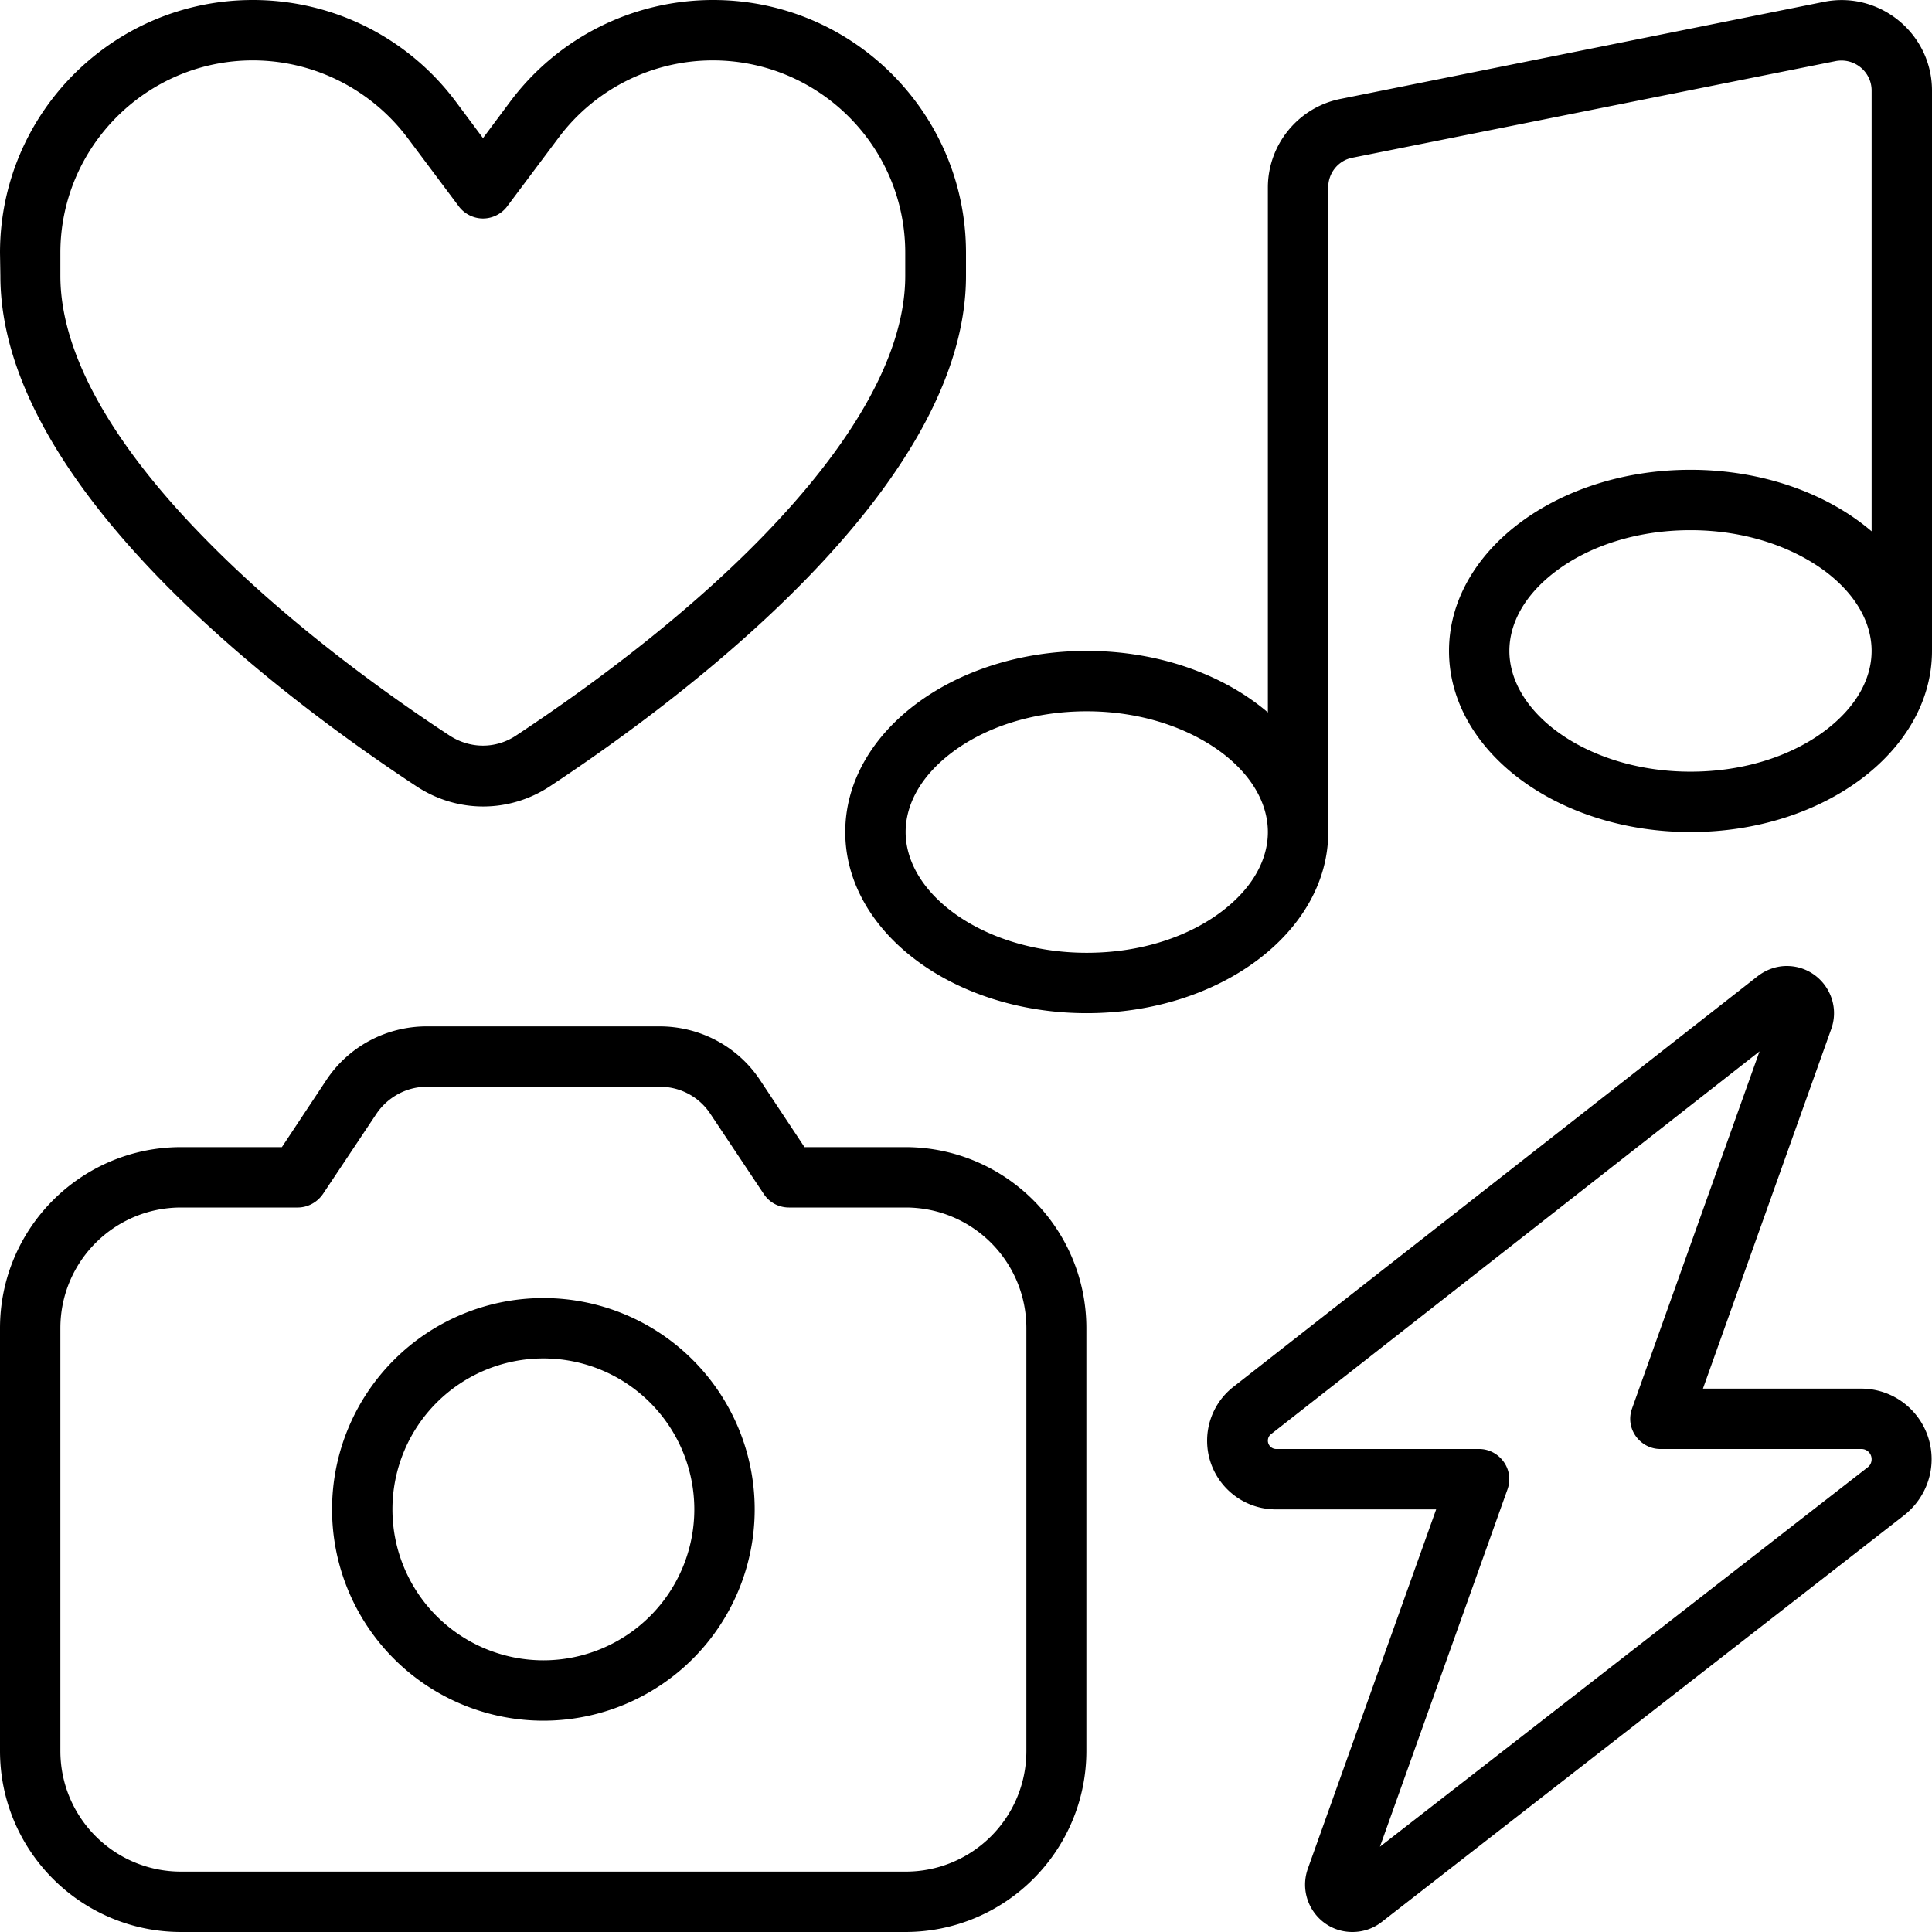 <svg xmlns="http://www.w3.org/2000/svg" viewBox="0 0 512 512"><!--! Font Awesome Pro 7.0.1 by @fontawesome - https://fontawesome.com License - https://fontawesome.com/license (Commercial License) Copyright 2025 Fonticons, Inc. --><path fill="currentColor" d="M496 24c0-5-4.6-8.8-9.6-7.8l-128 25.6c-3.7 .7-6.4 4-6.4 7.8l0 170.9c0 26.5-28.7 48-64 48s-64-21.5-64-48 28.7-48 64-48c19.1 0 36.3 6.3 48 16.3l0-139.1c0-11.4 8.1-21.3 19.3-23.5L483.3 .5C498.1-2.5 512 8.9 512 24l0 148.5c0 26.5-28.7 48-64 48s-64-21.5-64-48 28.7-48 64-48c19.1 0 36.3 6.3 48 16.3L496 24zM323.7 199.4c-8.6-6.4-21.1-10.9-35.7-10.9s-27.1 4.4-35.7 10.9-12.3 14.1-12.3 21.1 3.8 14.7 12.3 21.1 21.1 10.9 35.7 10.9 27.1-4.4 35.7-10.9 12.3-14.1 12.3-21.1l0 0c0-7.1-3.8-14.7-12.3-21.1zm160-48c-8.6-6.4-21.1-10.9-35.7-10.9s-27.1 4.4-35.7 10.9-12.3 14.1-12.3 21.1 3.8 14.7 12.3 21.1 21.1 10.9 35.7 10.9 27.1-4.4 35.7-10.9 12.3-14.1 12.3-21.1l0 0c0-7.1-3.8-14.7-12.3-21.1zM148.1 36.4L134.4 54.7c-1.5 2-3.9 3.2-6.4 3.2s-4.9-1.2-6.4-3.2L107.9 36.4C98.2 23.6 83.1 16 67 16 38.9 16 16 38.9 16 67l0 6.1c0 21.4 14.8 45.5 37.5 68.8 22 22.7 48.5 41.8 65.6 53 5.5 3.6 12.3 3.6 17.7 0 17.1-11.3 43.6-30.3 65.6-53 22.7-23.4 37.5-47.4 37.5-68.8l0-6.1c0-28.2-22.9-51-51-51-16.1 0-31.2 7.6-40.8 20.4zM189 0c37 0 67 30 67 67l0 6.1c0 56.1-75.2 112.1-110.3 135.3-10.8 7.1-24.5 7.1-35.3 0-35.1-23.1-110.3-79.2-110.3-135.3L0 67C0 30 30 0 67 0 88.2 0 108 9.9 120.7 26.8l7.3 9.8 7.3-9.8C148 9.9 167.8 0 189 0zM113.1 288c-5.3 0-10.3 2.7-13.3 7.1L85.6 316.4c-1.5 2.2-4 3.6-6.7 3.6L48 320c-17.7 0-32 14.3-32 32l0 112c0 17.7 14.3 32 32 32l192 0c17.7 0 32-14.3 32-32l0-112c0-17.7-14.3-32-32-32l-30.9 0c-2.7 0-5.2-1.3-6.7-3.6l-14.2-21.3c-3-4.5-8-7.1-13.3-7.1l-61.7 0zm-26.6-1.8c5.9-8.9 15.9-14.2 26.6-14.2l61.7 0c10.7 0 20.7 5.3 26.6 14.2l11.8 17.8 26.7 0c26.5 0 48 21.5 48 48l0 112c0 26.5-21.5 48-48 48L48 512c-26.5 0-48-21.5-48-48L0 352c0-26.5 21.5-48 48-48l26.7 0 11.8-17.8zM144 360a40 40 0 1 0 0 80 40 40 0 1 0 0-80zm56 40a56 56 0 1 1 -112 0 56 56 0 1 1 112 0zM465.8 258.7c2.2-1.7 4.9-2.7 7.7-2.7 8.7 0 14.7 8.6 11.8 16.7l-34 95.3 41.9 0c10.4 0 18.7 8.4 18.7 18.7 0 5.8-2.7 11.2-7.2 14.8L366.1 509.4c-2.2 1.7-4.9 2.6-7.7 2.6-8.7 0-14.7-8.6-11.8-16.8l34-95.2-42.5 0c-10 0-18.2-8.1-18.2-18.2 0-5.6 2.6-10.9 7-14.3L465.8 258.7zm.4 20L336.8 380.1c-.5 .4-.8 1-.8 1.7 0 1.2 1 2.2 2.2 2.2l53.8 0c2.6 0 5 1.3 6.5 3.4s1.9 4.8 1 7.3l-33.8 94.7 129.2-100.5c.7-.5 1.1-1.3 1.1-2.2 0-1.5-1.2-2.7-2.7-2.7L440 384c-2.6 0-5-1.3-6.5-3.4s-1.9-4.8-1-7.3l33.8-94.7z"/></svg>